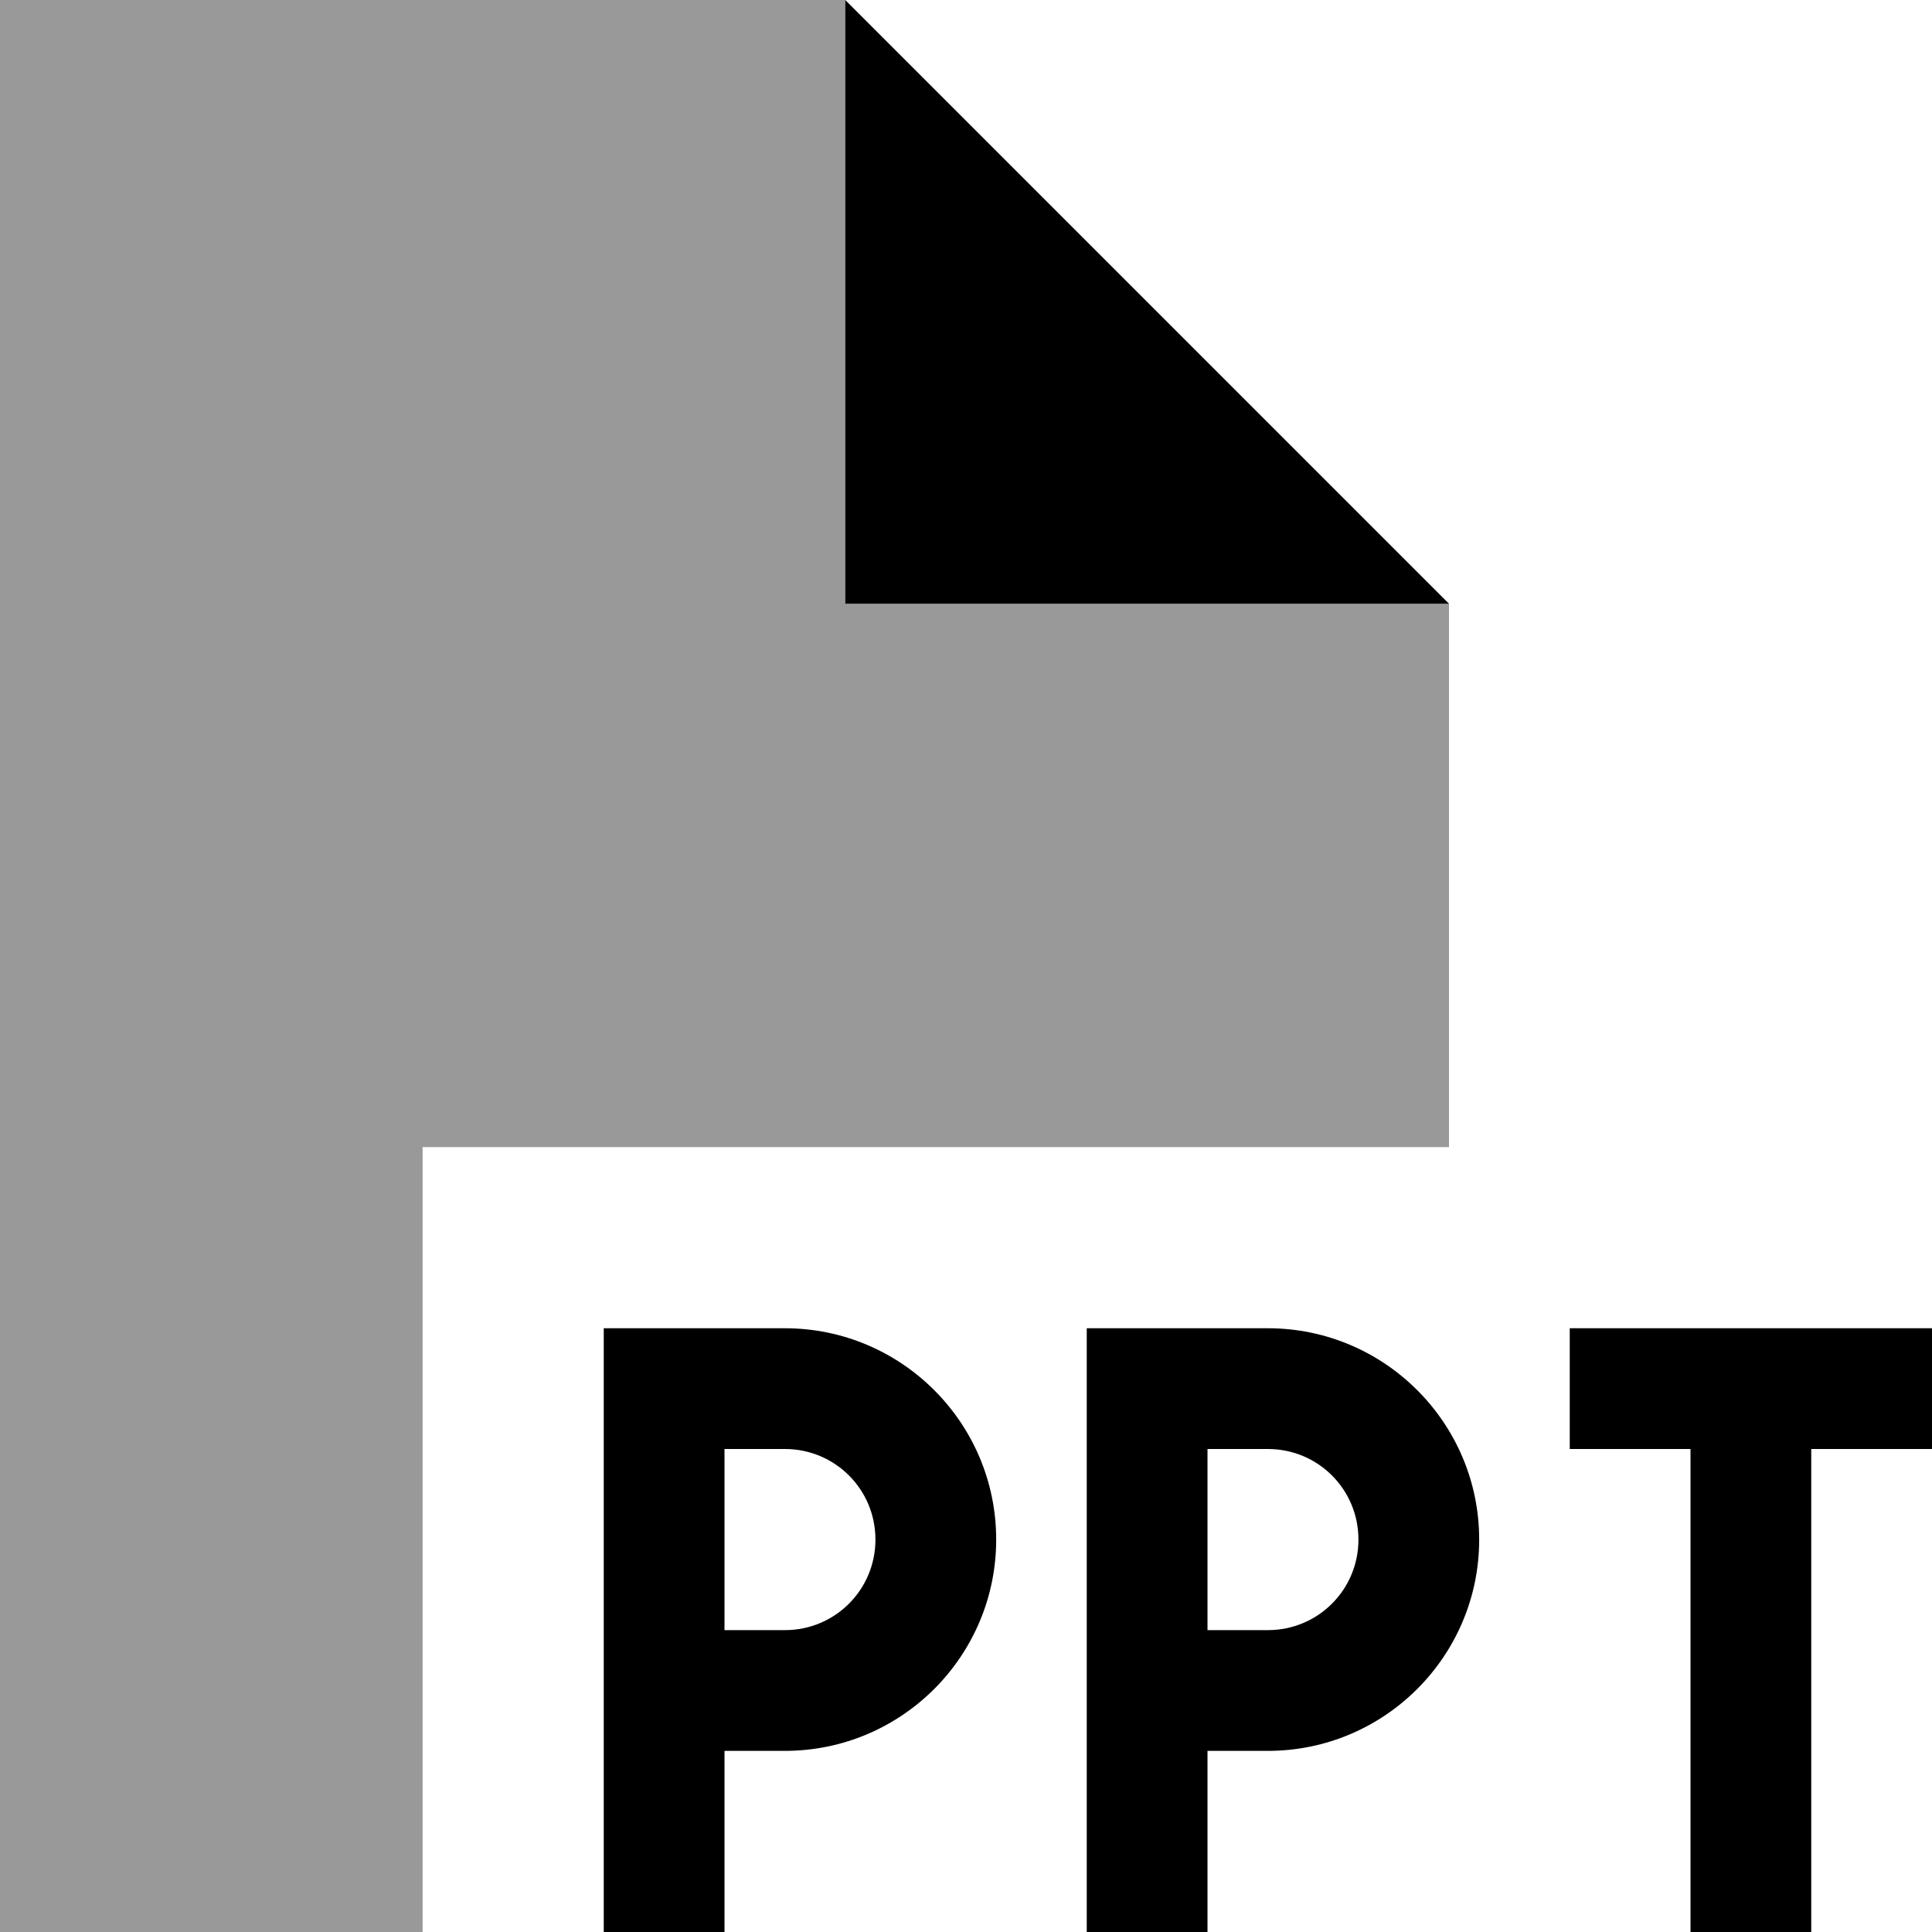 <svg xmlns="http://www.w3.org/2000/svg" viewBox="0 0 512 512"><defs><style>.fa-secondary{opacity:.4}</style></defs><path class="fa-secondary" d="M0 0L224 0l0 160 160 0 0 144-272 0 0 208L0 512 0 0z"/><path class="fa-primary" d="M384 160L224 0l0 160 160 0zM288 352l0 16 0 80 0 48 0 16 32 0 0-16 0-32 16 0c30.9 0 56-25.1 56-56s-25.1-56-56-56l-32 0-16 0zm32 80l0-48 16 0c13.3 0 24 10.7 24 24s-10.7 24-24 24l-16 0zM160 352l0 16 0 80 0 48 0 16 32 0 0-16 0-32 16 0c30.9 0 56-25.1 56-56s-25.1-56-56-56l-32 0-16 0zm32 80l0-48 16 0c13.3 0 24 10.7 24 24s-10.7 24-24 24l-16 0zm224-80l0 32 16 0 16 0 0 112 0 16 32 0 0-16 0-112 16 0 16 0 0-32-16 0-32 0-32 0-16 0z"/></svg>
